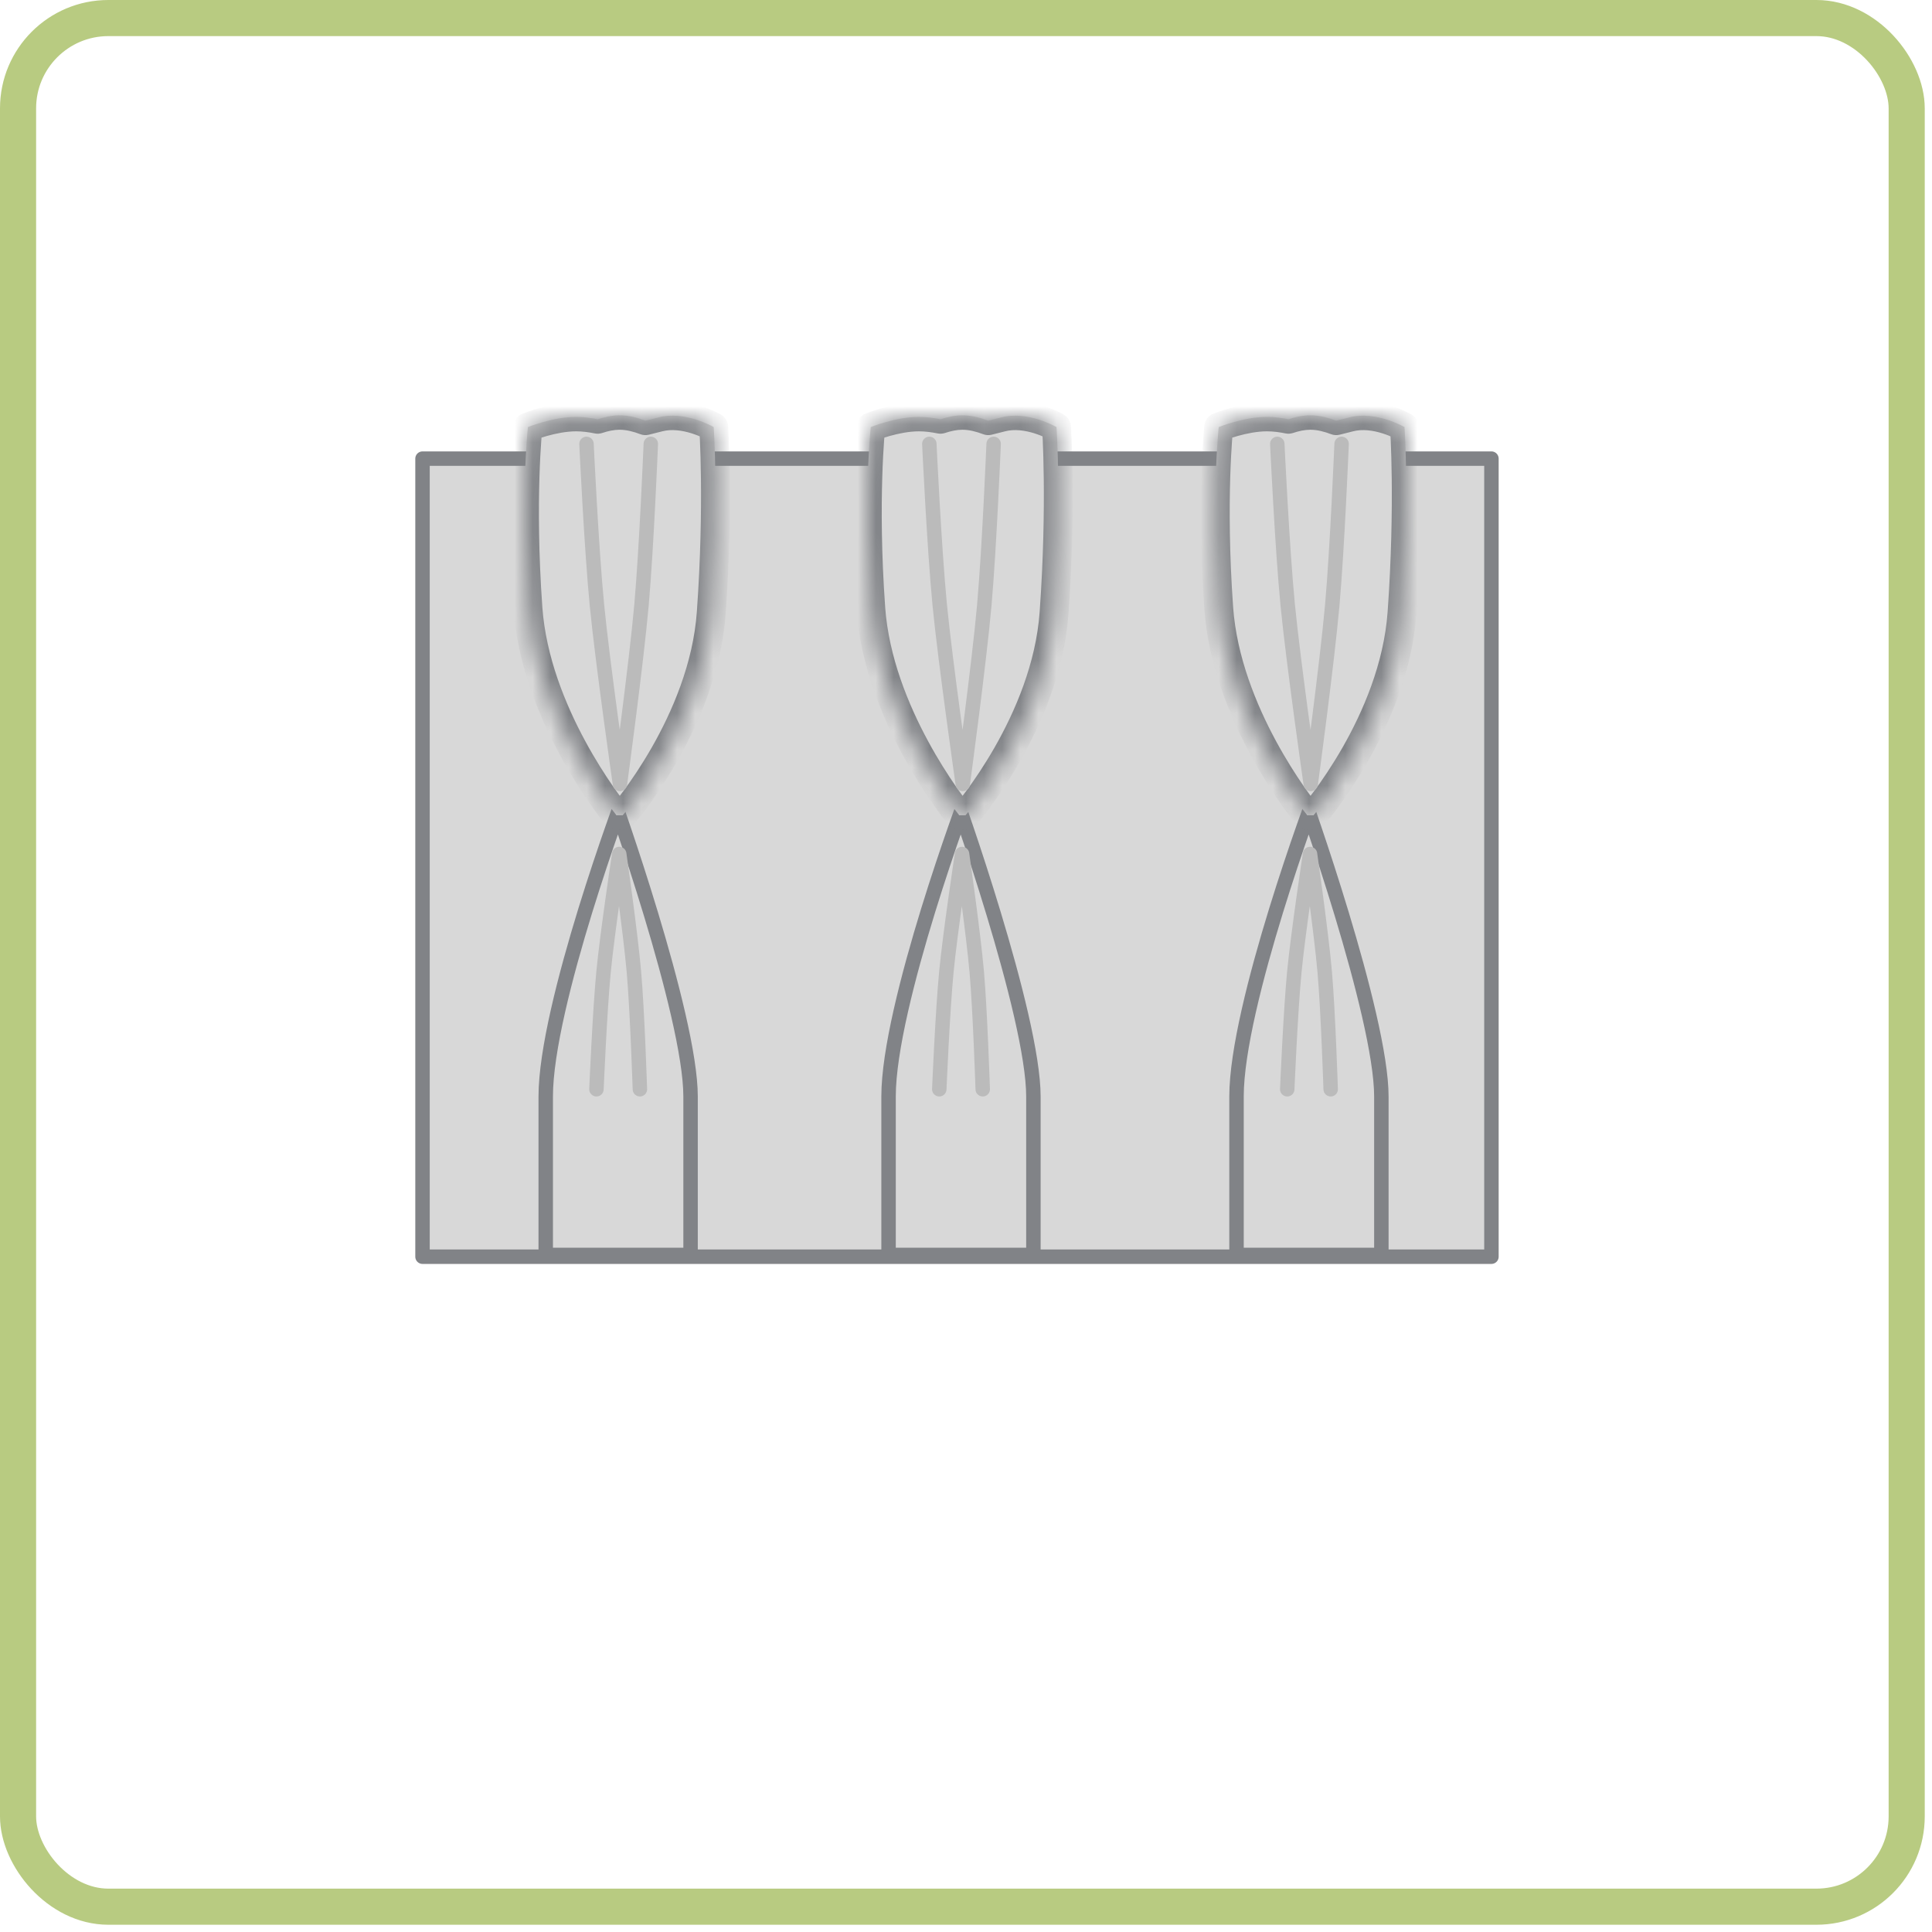 <svg width="107" height="107" viewBox="0 0 107 107" fill="none" xmlns="http://www.w3.org/2000/svg">
<rect x="1" y="1" width="104.598" height="104.598" rx="5" fill="white" stroke="#b8cb81" stroke-width="2"/>
<g filter="url(#filter0_d)">
<rect x="23.4" y="21.4" width="59.2" height="44.2" fill="#D8D8D8" stroke="#818387" stroke-width="0.8" stroke-linejoin="round"/>
<path d="M33.924 41.851C34.036 41.53 34.138 41.242 34.228 40.993C34.32 41.261 34.427 41.574 34.546 41.925C34.958 43.147 35.508 44.823 36.058 46.644C36.608 48.465 37.157 50.426 37.567 52.218C37.98 54.017 38.246 55.617 38.246 56.728V56.755V56.782V56.809V56.837V56.864V56.891V56.918V56.945V56.972V56.999V57.026V57.054V57.081V57.108V57.135V57.162V57.189V57.216V57.243V57.27V57.297V57.325V57.352V57.379V57.406V57.433V57.46V57.487V57.514V57.541V57.568V57.595V57.622V57.649V57.676V57.703V57.73V57.757V57.783V57.81V57.837V57.864V57.891V57.918V57.945V57.972V57.999V58.025V58.052V58.079V58.106V58.133V58.159V58.186V58.213V58.24V58.266V58.293V58.32V58.346V58.373V58.4V58.426V58.453V58.48V58.506V58.533V58.559V58.586V58.612V58.639V58.665V58.692V58.718V58.745V58.771V58.797V58.824V58.85V58.877V58.903V58.929V58.956V58.982V59.008V59.034V59.061V59.087V59.113V59.139V59.165V59.191V59.218V59.244V59.27V59.296V59.322V59.348V59.374V59.4V59.426V59.452V59.477V59.503V59.529V59.555V59.581V59.606V59.632V59.658V59.684V59.709V59.735V59.761V59.786V59.812V59.837V59.863V59.888V59.914V59.939V59.965V59.99V60.016V60.041V60.066V60.092V60.117V60.142V60.167V60.192V60.218V60.243V60.268V60.293V60.318V60.343V60.368V60.393V60.418V60.443V60.468V60.492V60.517V60.542V60.567V60.591V60.616V60.641V60.665V60.69V60.714V60.739V60.763V60.788V60.812V60.837V60.861V60.885V60.91V60.934V60.958V60.982V61.006V61.03V61.054V61.078V61.102V61.127V61.15V61.174V61.198V61.222V61.246V61.27V61.293V61.317V61.341V61.364V61.388V61.411V61.435V61.458V61.482V61.505V61.528V61.552V61.575V61.598V61.621V61.644V61.667V61.691V61.714V61.736V61.76V61.782V61.805V61.828V61.851V61.873V61.896V61.919V61.941V61.964V61.986V62.009V62.031V62.054V62.076V62.098V62.121V62.143V62.165V62.187V62.209V62.231V62.253V62.275V62.297V62.319V62.341V62.362V62.384V62.406V62.427V62.449V62.471V62.492V62.513V62.535V62.556V62.577V62.599V62.62V62.641V62.662V62.683V62.704V62.725V62.746V62.767V62.788V62.808V62.829V62.849V62.87V62.891V62.911V62.931V62.952V62.972V62.992V63.013V63.033V63.053V63.073V63.093V63.113V63.133V63.153V63.173V63.192V63.212V63.232V63.251V63.271V63.29V63.31V63.329V63.348V63.367V63.387V63.406V63.425V63.444V63.463V63.482V63.501V63.519V63.538V63.557V63.575V63.594V63.612V63.631V63.649V63.667V63.686V63.704V63.722V63.74V63.758V63.776V63.794V63.812V63.83V63.847V63.865V63.883V63.9V63.918V63.935V63.952V63.97V63.987V64.004V64.021V64.038V64.055V64.072V64.089V64.106V64.122V64.139V64.156V64.172V64.189V64.205V64.221V64.237V64.254V64.27V64.286V64.302V64.318V64.334V64.349V64.365V64.381V64.396V64.412V64.427V64.443V64.458V64.473V64.488V64.504V64.519V64.534V64.548V64.563V64.578V64.593V64.607V64.622V64.636V64.651V64.665V64.679V64.694V64.708V64.722V64.736V64.749V64.763V64.777V64.791V64.804V64.818V64.831V64.845V64.858V64.871V64.885V64.898V64.911V64.924V64.936V64.949V64.962V64.975V64.987V65V65.012V65.024V65.037V65.049V65.061V65.073V65.085V65.097V65.108V65.12V65.132V65.143V65.155V65.166V65.177V65.189V65.2V65.211V65.222V65.233V65.244V65.254V65.265V65.276V65.286V65.297V65.307V65.317V65.328V65.338V65.348V65.358V65.367V65.377V65.387V65.397V65.406V65.415V65.425V65.434V65.443V65.452V65.461V65.47V65.479V65.488V65.497V65.502H30.224V65.5V65.492V65.483V65.475V65.466V65.458V65.449V65.441V65.432V65.423V65.414V65.405V65.396V65.387V65.377V65.368V65.359V65.349V65.34V65.33V65.32V65.311V65.301V65.291V65.281V65.271V65.26V65.25V65.24V65.23V65.219V65.209V65.198V65.187V65.176V65.165V65.155V65.144V65.132V65.121V65.11V65.099V65.088V65.076V65.064V65.053V65.041V65.03V65.018V65.006V64.994V64.982V64.97V64.958V64.945V64.933V64.921V64.908V64.896V64.883V64.87V64.858V64.845V64.832V64.819V64.806V64.793V64.779V64.766V64.753V64.74V64.726V64.713V64.699V64.685V64.671V64.658V64.644V64.63V64.616V64.602V64.588V64.573V64.559V64.545V64.53V64.516V64.501V64.487V64.472V64.457V64.442V64.427V64.412V64.397V64.382V64.367V64.352V64.336V64.321V64.305V64.29V64.274V64.259V64.243V64.227V64.211V64.195V64.179V64.163V64.147V64.131V64.115V64.099V64.082V64.066V64.049V64.032V64.016V63.999V63.982V63.966V63.949V63.932V63.915V63.898V63.88V63.863V63.846V63.829V63.811V63.794V63.776V63.759V63.741V63.723V63.705V63.688V63.67V63.652V63.634V63.616V63.597V63.579V63.561V63.543V63.524V63.506V63.487V63.469V63.45V63.431V63.413V63.394V63.375V63.356V63.337V63.318V63.299V63.279V63.26V63.241V63.221V63.202V63.183V63.163V63.143V63.124V63.104V63.084V63.064V63.044V63.025V63.005V62.984V62.964V62.944V62.924V62.904V62.883V62.863V62.842V62.822V62.801V62.781V62.76V62.739V62.718V62.698V62.677V62.656V62.635V62.614V62.592V62.571V62.55V62.529V62.507V62.486V62.464V62.443V62.421V62.4V62.378V62.356V62.334V62.313V62.291V62.269V62.247V62.225V62.203V62.18V62.158V62.136V62.114V62.091V62.069V62.046V62.024V62.001V61.978V61.956V61.933V61.91V61.887V61.864V61.842V61.819V61.795V61.772V61.749V61.726V61.703V61.679V61.656V61.633V61.609V61.586V61.562V61.539V61.515V61.491V61.468V61.444V61.42V61.396V61.372V61.348V61.324V61.3V61.276V61.252V61.227V61.203V61.179V61.154V61.13V61.105V61.081V61.056V61.032V61.007V60.982V60.958V60.933V60.908V60.883V60.858V60.833V60.808V60.783V60.758V60.733V60.708V60.682V60.657V60.632V60.606V60.581V60.555V60.53V60.504V60.479V60.453V60.427V60.401V60.376V60.35V60.324V60.298V60.272V60.246V60.22V60.194V60.168V60.142V60.115V60.089V60.063V60.036V60.01V59.984V59.957V59.931V59.904V59.877V59.851V59.824V59.797V59.771V59.744V59.717V59.69V59.663V59.636V59.609V59.582V59.555V59.528V59.501V59.474V59.446V59.419V59.392V59.364V59.337V59.31V59.282V59.255V59.227V59.2V59.172V59.144V59.117V59.089V59.061V59.033V59.005V58.977V58.95V58.922V58.894V58.865V58.837V58.809V58.781V58.753V58.725V58.697V58.668V58.64V58.611V58.583V58.555V58.526V58.498V58.469V58.441V58.412V58.383V58.355V58.326V58.297V58.268V58.24V58.211V58.182V58.153V58.124V58.095V58.066V58.037V58.008V57.979V57.95V57.92V57.891V57.862V57.833V57.803V57.774V57.745V57.715V57.686V57.656V57.627V57.597V57.568V57.538V57.509V57.479V57.449V57.419V57.39V57.36V57.33V57.3V57.27V57.241V57.211V57.181V57.151V57.121V57.091V57.061V57.031V57V56.97V56.94V56.91V56.88V56.849V56.819V56.789V56.758V56.728C30.224 54.204 31.307 50.03 32.412 46.438C32.962 44.653 33.511 43.029 33.924 41.851Z" fill="#D8D8D8" stroke="#818387" stroke-width="0.8" stroke-linejoin="round"/>
<path d="M33.033 56.326C33.033 56.326 33.217 51.985 33.428 49.812C33.638 47.639 34.295 43.297 34.295 43.297C34.295 43.297 34.916 47.63 35.107 49.812C35.299 51.993 35.439 56.326 35.439 56.326" stroke="#BBBBBB" stroke-width="0.8" stroke-linecap="round" stroke-linejoin="round"/>
<mask id="path-5-inside-1" fill="white">
<path fill-rule="evenodd" clip-rule="evenodd" d="M34.123 41.127C33.805 40.734 29.652 35.505 29.238 29.679C28.808 23.621 29.238 19.653 29.238 19.653C29.238 19.653 30.615 19.088 31.909 19.088C32.316 19.088 32.727 19.144 33.101 19.22C33.464 19.099 33.889 19 34.315 19C34.829 19 35.343 19.144 35.746 19.298C35.971 19.245 36.21 19.186 36.459 19.119C37.934 18.722 39.527 19.653 39.527 19.653C39.527 19.653 39.822 23.881 39.392 29.939C38.961 35.996 34.488 41.152 34.488 41.152H34.123L34.123 41.127Z"/>
</mask>
<path fill-rule="evenodd" clip-rule="evenodd" d="M34.123 41.127C33.805 40.734 29.652 35.505 29.238 29.679C28.808 23.621 29.238 19.653 29.238 19.653C29.238 19.653 30.615 19.088 31.909 19.088C32.316 19.088 32.727 19.144 33.101 19.22C33.464 19.099 33.889 19 34.315 19C34.829 19 35.343 19.144 35.746 19.298C35.971 19.245 36.21 19.186 36.459 19.119C37.934 18.722 39.527 19.653 39.527 19.653C39.527 19.653 39.822 23.881 39.392 29.939C38.961 35.996 34.488 41.152 34.488 41.152H34.123L34.123 41.127Z" fill="#D8D8D8"/>
<path d="M34.123 41.127L34.923 41.118C34.921 40.938 34.858 40.764 34.745 40.624L34.123 41.127ZM29.238 29.679L28.44 29.736L29.238 29.679ZM29.238 19.653L28.935 18.912C28.663 19.024 28.475 19.275 28.443 19.566L29.238 19.653ZM33.101 19.22L32.94 20.004C33.078 20.032 33.221 20.023 33.355 19.979L33.101 19.22ZM35.746 19.298L35.46 20.046C35.61 20.103 35.773 20.114 35.929 20.077L35.746 19.298ZM36.459 19.119L36.251 18.346L36.251 18.346L36.459 19.119ZM39.527 19.653L40.325 19.598C40.307 19.334 40.159 19.096 39.931 18.963L39.527 19.653ZM39.392 29.939L40.19 29.995L39.392 29.939ZM34.488 41.152V41.952C34.72 41.952 34.94 41.851 35.092 41.676L34.488 41.152ZM34.123 41.152L33.323 41.161C33.328 41.599 33.685 41.952 34.123 41.952V41.152ZM34.745 40.624C34.604 40.45 33.519 39.087 32.42 37.059C31.317 35.024 30.232 32.375 30.036 29.622L28.44 29.736C28.659 32.808 29.857 35.687 31.013 37.822C32.174 39.964 33.324 41.411 33.501 41.631L34.745 40.624ZM30.036 29.622C29.823 26.624 29.823 24.145 29.876 22.419C29.903 21.556 29.943 20.881 29.976 20.425C29.992 20.197 30.007 20.023 30.017 19.907C30.023 19.85 30.027 19.806 30.03 19.778C30.031 19.764 30.032 19.754 30.033 19.747C30.033 19.744 30.033 19.741 30.034 19.74C30.034 19.739 30.034 19.739 30.034 19.739C30.034 19.739 30.034 19.739 30.034 19.739C30.034 19.739 30.034 19.739 30.034 19.739C30.034 19.739 30.034 19.739 29.238 19.653C28.443 19.566 28.443 19.566 28.443 19.567C28.443 19.567 28.443 19.567 28.443 19.567C28.443 19.567 28.443 19.567 28.443 19.568C28.443 19.569 28.443 19.57 28.442 19.571C28.442 19.573 28.442 19.577 28.441 19.581C28.44 19.59 28.439 19.603 28.438 19.619C28.434 19.652 28.43 19.7 28.424 19.763C28.413 19.888 28.397 20.071 28.38 20.31C28.345 20.787 28.304 21.483 28.277 22.369C28.223 24.142 28.223 26.676 28.44 29.736L30.036 29.622ZM29.238 19.653C29.542 20.393 29.542 20.393 29.542 20.393C29.541 20.393 29.541 20.393 29.541 20.393C29.541 20.393 29.541 20.393 29.541 20.393C29.541 20.393 29.541 20.393 29.541 20.393C29.541 20.393 29.541 20.393 29.542 20.393C29.543 20.392 29.546 20.391 29.55 20.39C29.557 20.387 29.57 20.382 29.587 20.375C29.621 20.362 29.673 20.342 29.741 20.318C29.876 20.27 30.071 20.206 30.303 20.141C30.777 20.009 31.366 19.888 31.909 19.888V18.288C31.159 18.288 30.412 18.45 29.873 18.6C29.6 18.676 29.369 18.753 29.206 18.81C29.125 18.839 29.059 18.864 29.013 18.882C28.99 18.89 28.972 18.898 28.958 18.903C28.952 18.905 28.947 18.908 28.943 18.909C28.941 18.91 28.939 18.911 28.938 18.911C28.937 18.912 28.936 18.912 28.936 18.912C28.936 18.912 28.936 18.912 28.935 18.912C28.935 18.912 28.935 18.912 28.935 18.912C28.935 18.912 28.935 18.912 29.238 19.653ZM31.909 19.888C32.246 19.888 32.602 19.935 32.94 20.004L33.261 18.436C32.853 18.353 32.385 18.288 31.909 18.288V19.888ZM33.355 19.979C33.67 19.873 34.005 19.8 34.315 19.8V18.2C33.773 18.2 33.257 18.324 32.846 18.462L33.355 19.979ZM34.315 19.8C34.691 19.8 35.102 19.908 35.46 20.046L36.032 18.551C35.583 18.379 34.966 18.2 34.315 18.2V19.8ZM36.251 18.346C36.01 18.411 35.78 18.468 35.563 18.52L35.929 20.077C36.162 20.022 36.409 19.96 36.667 19.891L36.251 18.346ZM39.527 19.653C39.931 18.963 39.931 18.963 39.931 18.962C39.93 18.962 39.93 18.962 39.93 18.962C39.93 18.962 39.929 18.962 39.929 18.962C39.928 18.961 39.927 18.961 39.926 18.96C39.925 18.959 39.922 18.958 39.92 18.956C39.914 18.953 39.908 18.949 39.899 18.945C39.883 18.935 39.86 18.923 39.831 18.908C39.775 18.878 39.695 18.837 39.596 18.79C39.398 18.697 39.119 18.579 38.786 18.474C38.138 18.27 37.2 18.091 36.251 18.346L36.667 19.891C37.194 19.749 37.789 19.838 38.306 20C38.556 20.079 38.767 20.168 38.914 20.238C38.988 20.272 39.044 20.301 39.08 20.32C39.098 20.33 39.111 20.337 39.118 20.341C39.122 20.343 39.124 20.345 39.125 20.345C39.126 20.345 39.126 20.345 39.125 20.345C39.125 20.345 39.125 20.345 39.124 20.345C39.124 20.345 39.124 20.344 39.124 20.344C39.124 20.344 39.124 20.344 39.124 20.344C39.123 20.344 39.123 20.344 39.527 19.653ZM40.19 29.995C40.407 26.941 40.441 24.348 40.421 22.516C40.411 21.599 40.387 20.873 40.366 20.374C40.355 20.125 40.345 19.933 40.338 19.802C40.334 19.736 40.331 19.686 40.329 19.652C40.328 19.634 40.327 19.622 40.326 19.612C40.326 19.608 40.326 19.604 40.325 19.602C40.325 19.601 40.325 19.6 40.325 19.599C40.325 19.599 40.325 19.598 40.325 19.598C40.325 19.598 40.325 19.598 40.325 19.598C40.325 19.598 40.325 19.598 39.527 19.653C38.729 19.709 38.729 19.709 38.729 19.709C38.729 19.709 38.729 19.709 38.729 19.709C38.729 19.709 38.729 19.709 38.729 19.709C38.729 19.709 38.729 19.71 38.729 19.711C38.729 19.712 38.729 19.715 38.73 19.719C38.73 19.726 38.731 19.738 38.732 19.753C38.734 19.784 38.737 19.83 38.74 19.892C38.747 20.016 38.757 20.201 38.767 20.443C38.788 20.926 38.811 21.635 38.821 22.533C38.841 24.329 38.807 26.879 38.594 29.882L40.19 29.995ZM34.488 41.152C35.092 41.676 35.092 41.676 35.092 41.675C35.092 41.675 35.093 41.675 35.093 41.675C35.093 41.675 35.093 41.674 35.094 41.674C35.095 41.673 35.096 41.671 35.097 41.67C35.1 41.666 35.104 41.662 35.109 41.656C35.119 41.644 35.133 41.627 35.151 41.606C35.187 41.563 35.239 41.501 35.304 41.42C35.433 41.259 35.617 41.025 35.837 40.726C36.278 40.129 36.868 39.269 37.472 38.214C38.675 36.116 39.962 33.192 40.19 29.995L38.594 29.882C38.39 32.742 37.226 35.425 36.084 37.419C35.516 38.41 34.961 39.218 34.55 39.777C34.344 40.056 34.175 40.272 34.058 40.416C34 40.489 33.955 40.543 33.925 40.579C33.91 40.596 33.899 40.609 33.892 40.618C33.888 40.622 33.886 40.624 33.885 40.626C33.884 40.627 33.883 40.627 33.883 40.628C33.883 40.628 33.883 40.628 33.883 40.628C33.883 40.628 33.883 40.628 33.883 40.628C33.883 40.627 33.883 40.627 34.488 41.152ZM34.123 41.952H34.488V40.352H34.123V41.952ZM33.323 41.136L33.323 41.161L34.923 41.143L34.923 41.118L33.323 41.136Z" fill="#818387" mask="url(#path-5-inside-1)"/>
<path d="M32.482 20.584C32.482 20.584 32.752 26.361 33.061 29.521C33.37 32.682 34.334 39.417 34.334 39.417C34.334 39.417 35.245 32.695 35.527 29.521C35.808 26.348 36.044 20.584 36.044 20.584" stroke="#BBBBBB" stroke-width="0.8" stroke-linecap="round" stroke-linejoin="round"/>
<path d="M52.91 41.851C53.023 41.53 53.125 41.242 53.214 40.993C53.306 41.261 53.413 41.574 53.532 41.925C53.945 43.147 54.495 44.823 55.044 46.644C55.594 48.465 56.143 50.426 56.554 52.218C56.966 54.017 57.233 55.617 57.233 56.728V56.755V56.782V56.809V56.837V56.864V56.891V56.918V56.945V56.972V56.999V57.026V57.054V57.081V57.108V57.135V57.162V57.189V57.216V57.243V57.27V57.297V57.325V57.352V57.379V57.406V57.433V57.46V57.487V57.514V57.541V57.568V57.595V57.622V57.649V57.676V57.703V57.73V57.757V57.783V57.81V57.837V57.864V57.891V57.918V57.945V57.972V57.999V58.025V58.052V58.079V58.106V58.133V58.159V58.186V58.213V58.24V58.266V58.293V58.32V58.346V58.373V58.4V58.426V58.453V58.48V58.506V58.533V58.559V58.586V58.612V58.639V58.665V58.692V58.718V58.745V58.771V58.797V58.824V58.85V58.877V58.903V58.929V58.956V58.982V59.008V59.034V59.061V59.087V59.113V59.139V59.165V59.191V59.218V59.244V59.27V59.296V59.322V59.348V59.374V59.4V59.426V59.452V59.477V59.503V59.529V59.555V59.581V59.606V59.632V59.658V59.684V59.709V59.735V59.761V59.786V59.812V59.837V59.863V59.888V59.914V59.939V59.965V59.99V60.016V60.041V60.066V60.092V60.117V60.142V60.167V60.192V60.218V60.243V60.268V60.293V60.318V60.343V60.368V60.393V60.418V60.443V60.468V60.492V60.517V60.542V60.567V60.591V60.616V60.641V60.665V60.69V60.714V60.739V60.763V60.788V60.812V60.837V60.861V60.885V60.91V60.934V60.958V60.982V61.006V61.03V61.054V61.078V61.102V61.127V61.15V61.174V61.198V61.222V61.246V61.27V61.293V61.317V61.341V61.364V61.388V61.411V61.435V61.458V61.482V61.505V61.528V61.552V61.575V61.598V61.621V61.644V61.667V61.691V61.714V61.736V61.76V61.782V61.805V61.828V61.851V61.873V61.896V61.919V61.941V61.964V61.986V62.009V62.031V62.054V62.076V62.098V62.121V62.143V62.165V62.187V62.209V62.231V62.253V62.275V62.297V62.319V62.341V62.362V62.384V62.406V62.427V62.449V62.471V62.492V62.513V62.535V62.556V62.577V62.599V62.62V62.641V62.662V62.683V62.704V62.725V62.746V62.767V62.788V62.808V62.829V62.849V62.87V62.891V62.911V62.931V62.952V62.972V62.992V63.013V63.033V63.053V63.073V63.093V63.113V63.133V63.153V63.173V63.192V63.212V63.232V63.251V63.271V63.29V63.31V63.329V63.348V63.367V63.387V63.406V63.425V63.444V63.463V63.482V63.501V63.519V63.538V63.557V63.575V63.594V63.612V63.631V63.649V63.667V63.686V63.704V63.722V63.74V63.758V63.776V63.794V63.812V63.83V63.847V63.865V63.883V63.9V63.918V63.935V63.952V63.97V63.987V64.004V64.021V64.038V64.055V64.072V64.089V64.106V64.122V64.139V64.156V64.172V64.189V64.205V64.221V64.237V64.254V64.27V64.286V64.302V64.318V64.334V64.349V64.365V64.381V64.396V64.412V64.427V64.443V64.458V64.473V64.488V64.504V64.519V64.534V64.548V64.563V64.578V64.593V64.607V64.622V64.636V64.651V64.665V64.679V64.694V64.708V64.722V64.736V64.749V64.763V64.777V64.791V64.804V64.818V64.831V64.845V64.858V64.871V64.885V64.898V64.911V64.924V64.936V64.949V64.962V64.975V64.987V65V65.012V65.024V65.037V65.049V65.061V65.073V65.085V65.097V65.108V65.12V65.132V65.143V65.155V65.166V65.177V65.189V65.2V65.211V65.222V65.233V65.244V65.254V65.265V65.276V65.286V65.297V65.307V65.317V65.328V65.338V65.348V65.358V65.367V65.377V65.387V65.397V65.406V65.415V65.425V65.434V65.443V65.452V65.461V65.47V65.479V65.488V65.497V65.502H49.211V65.5V65.492V65.483V65.475V65.466V65.458V65.449V65.441V65.432V65.423V65.414V65.405V65.396V65.387V65.377V65.368V65.359V65.349V65.34V65.33V65.32V65.311V65.301V65.291V65.281V65.271V65.26V65.25V65.24V65.23V65.219V65.209V65.198V65.187V65.176V65.165V65.155V65.144V65.132V65.121V65.11V65.099V65.088V65.076V65.064V65.053V65.041V65.03V65.018V65.006V64.994V64.982V64.97V64.958V64.945V64.933V64.921V64.908V64.896V64.883V64.87V64.858V64.845V64.832V64.819V64.806V64.793V64.779V64.766V64.753V64.74V64.726V64.713V64.699V64.685V64.671V64.658V64.644V64.63V64.616V64.602V64.588V64.573V64.559V64.545V64.53V64.516V64.501V64.487V64.472V64.457V64.442V64.427V64.412V64.397V64.382V64.367V64.352V64.336V64.321V64.305V64.29V64.274V64.259V64.243V64.227V64.211V64.195V64.179V64.163V64.147V64.131V64.115V64.099V64.082V64.066V64.049V64.032V64.016V63.999V63.982V63.966V63.949V63.932V63.915V63.898V63.88V63.863V63.846V63.829V63.811V63.794V63.776V63.759V63.741V63.723V63.705V63.688V63.67V63.652V63.634V63.616V63.597V63.579V63.561V63.543V63.524V63.506V63.487V63.469V63.45V63.431V63.413V63.394V63.375V63.356V63.337V63.318V63.299V63.279V63.26V63.241V63.221V63.202V63.183V63.163V63.143V63.124V63.104V63.084V63.064V63.044V63.025V63.005V62.984V62.964V62.944V62.924V62.904V62.883V62.863V62.842V62.822V62.801V62.781V62.76V62.739V62.718V62.698V62.677V62.656V62.635V62.614V62.592V62.571V62.55V62.529V62.507V62.486V62.464V62.443V62.421V62.4V62.378V62.356V62.334V62.313V62.291V62.269V62.247V62.225V62.203V62.18V62.158V62.136V62.114V62.091V62.069V62.046V62.024V62.001V61.978V61.956V61.933V61.91V61.887V61.864V61.842V61.819V61.795V61.772V61.749V61.726V61.703V61.679V61.656V61.633V61.609V61.586V61.562V61.539V61.515V61.491V61.468V61.444V61.42V61.396V61.372V61.348V61.324V61.3V61.276V61.252V61.227V61.203V61.179V61.154V61.13V61.105V61.081V61.056V61.032V61.007V60.982V60.958V60.933V60.908V60.883V60.858V60.833V60.808V60.783V60.758V60.733V60.708V60.682V60.657V60.632V60.606V60.581V60.555V60.53V60.504V60.479V60.453V60.427V60.401V60.376V60.35V60.324V60.298V60.272V60.246V60.22V60.194V60.168V60.142V60.115V60.089V60.063V60.036V60.01V59.984V59.957V59.931V59.904V59.877V59.851V59.824V59.797V59.771V59.744V59.717V59.69V59.663V59.636V59.609V59.582V59.555V59.528V59.501V59.474V59.446V59.419V59.392V59.364V59.337V59.31V59.282V59.255V59.227V59.2V59.172V59.144V59.117V59.089V59.061V59.033V59.005V58.977V58.95V58.922V58.894V58.865V58.837V58.809V58.781V58.753V58.725V58.697V58.668V58.64V58.611V58.583V58.555V58.526V58.498V58.469V58.441V58.412V58.383V58.355V58.326V58.297V58.268V58.24V58.211V58.182V58.153V58.124V58.095V58.066V58.037V58.008V57.979V57.95V57.92V57.891V57.862V57.833V57.803V57.774V57.745V57.715V57.686V57.656V57.627V57.597V57.568V57.538V57.509V57.479V57.449V57.419V57.39V57.36V57.33V57.3V57.27V57.241V57.211V57.181V57.151V57.121V57.091V57.061V57.031V57V56.97V56.94V56.91V56.88V56.849V56.819V56.789V56.758V56.728C49.211 54.204 50.293 50.03 51.398 46.438C51.948 44.653 52.498 43.029 52.91 41.851Z" fill="#D8D8D8" stroke="#818387" stroke-width="0.8" stroke-linejoin="round"/>
<path d="M52.02 56.326C52.02 56.326 52.203 51.985 52.414 49.812C52.624 47.639 53.281 43.297 53.281 43.297C53.281 43.297 53.902 47.63 54.094 49.812C54.285 51.993 54.426 56.326 54.426 56.326" stroke="#BBBBBB" stroke-width="0.8" stroke-linecap="round" stroke-linejoin="round"/>
<mask id="path-10-inside-2" fill="white">
<path fill-rule="evenodd" clip-rule="evenodd" d="M53.109 41.127C52.792 40.735 48.639 35.505 48.225 29.679C47.794 23.621 48.225 19.653 48.225 19.653C48.225 19.653 49.602 19.088 50.895 19.088C51.302 19.088 51.714 19.144 52.087 19.22C52.45 19.099 52.876 19 53.301 19C53.815 19 54.329 19.144 54.733 19.298C54.957 19.245 55.196 19.186 55.446 19.119C56.92 18.722 58.513 19.653 58.513 19.653C58.513 19.653 58.809 23.881 58.378 29.939C57.947 35.996 53.474 41.152 53.474 41.152H53.11L53.109 41.127Z"/>
</mask>
<path fill-rule="evenodd" clip-rule="evenodd" d="M53.109 41.127C52.792 40.735 48.639 35.505 48.225 29.679C47.794 23.621 48.225 19.653 48.225 19.653C48.225 19.653 49.602 19.088 50.895 19.088C51.302 19.088 51.714 19.144 52.087 19.22C52.45 19.099 52.876 19 53.301 19C53.815 19 54.329 19.144 54.733 19.298C54.957 19.245 55.196 19.186 55.446 19.119C56.92 18.722 58.513 19.653 58.513 19.653C58.513 19.653 58.809 23.881 58.378 29.939C57.947 35.996 53.474 41.152 53.474 41.152H53.11L53.109 41.127Z" fill="#D8D8D8"/>
<path d="M53.109 41.127L53.909 41.118C53.907 40.938 53.844 40.764 53.731 40.624L53.109 41.127ZM48.225 29.679L49.023 29.622L48.225 29.679ZM48.225 19.653L47.921 18.912C47.65 19.024 47.461 19.275 47.429 19.566L48.225 19.653ZM52.087 19.22L51.926 20.004C52.065 20.032 52.208 20.023 52.341 19.979L52.087 19.22ZM54.733 19.298L54.447 20.046C54.596 20.103 54.76 20.114 54.916 20.077L54.733 19.298ZM55.446 19.119L55.238 18.346L55.446 19.119ZM58.513 19.653L59.312 19.598C59.293 19.334 59.145 19.096 58.917 18.963L58.513 19.653ZM58.378 29.939L57.58 29.882L58.378 29.939ZM53.474 41.152V41.952C53.706 41.952 53.926 41.851 54.078 41.676L53.474 41.152ZM53.11 41.152L52.31 41.161C52.315 41.599 52.671 41.952 53.11 41.952V41.152ZM53.731 40.624C53.591 40.451 52.505 39.087 51.407 37.06C50.304 35.024 49.218 32.376 49.023 29.622L47.427 29.736C47.645 32.808 48.843 35.687 50 37.822C51.161 39.964 52.31 41.412 52.488 41.631L53.731 40.624ZM49.023 29.622C48.809 26.624 48.81 24.145 48.863 22.419C48.889 21.556 48.929 20.881 48.962 20.425C48.978 20.197 48.993 20.023 49.004 19.907C49.009 19.85 49.013 19.806 49.016 19.778C49.017 19.764 49.018 19.754 49.019 19.747C49.019 19.744 49.02 19.741 49.02 19.74C49.02 19.739 49.02 19.739 49.02 19.739C49.02 19.739 49.02 19.739 49.02 19.739C49.02 19.739 49.02 19.739 49.02 19.739C49.02 19.739 49.02 19.739 48.225 19.653C47.429 19.566 47.429 19.566 47.429 19.567C47.429 19.567 47.429 19.567 47.429 19.567C47.429 19.567 47.429 19.567 47.429 19.568C47.429 19.569 47.429 19.57 47.429 19.571C47.428 19.573 47.428 19.577 47.428 19.581C47.427 19.59 47.425 19.603 47.424 19.619C47.42 19.652 47.416 19.7 47.41 19.763C47.399 19.888 47.383 20.071 47.366 20.31C47.332 20.787 47.291 21.483 47.264 22.369C47.209 24.142 47.209 26.676 47.427 29.736L49.023 29.622ZM48.225 19.653C48.528 20.393 48.528 20.393 48.528 20.393C48.528 20.393 48.528 20.393 48.528 20.393C48.528 20.393 48.528 20.393 48.527 20.393C48.527 20.393 48.527 20.393 48.527 20.393C48.527 20.393 48.528 20.393 48.528 20.393C48.529 20.392 48.532 20.391 48.536 20.39C48.544 20.387 48.556 20.382 48.573 20.375C48.608 20.362 48.66 20.342 48.727 20.318C48.863 20.27 49.058 20.206 49.29 20.141C49.764 20.009 50.352 19.888 50.895 19.888V18.288C50.145 18.288 49.398 18.45 48.86 18.6C48.586 18.676 48.356 18.753 48.193 18.81C48.111 18.839 48.045 18.864 47.999 18.882C47.976 18.89 47.958 18.898 47.945 18.903C47.938 18.905 47.933 18.908 47.929 18.909C47.927 18.91 47.925 18.911 47.924 18.911C47.923 18.912 47.923 18.912 47.922 18.912C47.922 18.912 47.922 18.912 47.922 18.912C47.922 18.912 47.921 18.912 47.921 18.912C47.921 18.912 47.921 18.912 48.225 19.653ZM50.895 19.888C51.232 19.888 51.588 19.935 51.926 20.004L52.248 18.436C51.839 18.353 51.371 18.288 50.895 18.288V19.888ZM52.341 19.979C52.656 19.873 52.992 19.8 53.301 19.8V18.2C52.759 18.2 52.244 18.324 51.833 18.462L52.341 19.979ZM53.301 19.8C53.678 19.8 54.088 19.908 54.447 20.046L55.018 18.551C54.569 18.379 53.952 18.2 53.301 18.2V19.8ZM55.238 18.346C54.997 18.411 54.766 18.468 54.549 18.52L54.916 20.077C55.148 20.022 55.395 19.96 55.653 19.891L55.238 18.346ZM58.513 19.653C58.917 18.963 58.917 18.963 58.917 18.962C58.917 18.962 58.916 18.962 58.916 18.962C58.916 18.962 58.916 18.962 58.915 18.962C58.915 18.961 58.914 18.961 58.913 18.96C58.911 18.959 58.909 18.958 58.906 18.956C58.901 18.953 58.894 18.949 58.886 18.945C58.869 18.935 58.846 18.923 58.818 18.908C58.761 18.878 58.681 18.837 58.582 18.79C58.385 18.697 58.105 18.579 57.773 18.474C57.124 18.27 56.186 18.091 55.238 18.346L55.653 19.891C56.18 19.749 56.776 19.838 57.292 20C57.542 20.079 57.753 20.168 57.901 20.238C57.974 20.272 58.03 20.301 58.066 20.32C58.084 20.33 58.097 20.337 58.105 20.341C58.108 20.343 58.111 20.345 58.111 20.345C58.112 20.345 58.112 20.345 58.112 20.345C58.111 20.345 58.111 20.345 58.111 20.345C58.111 20.345 58.111 20.344 58.11 20.344C58.11 20.344 58.11 20.344 58.11 20.344C58.11 20.344 58.109 20.344 58.513 19.653ZM59.176 29.995C59.393 26.941 59.427 24.348 59.407 22.516C59.397 21.599 59.373 20.873 59.352 20.374C59.341 20.125 59.331 19.933 59.324 19.802C59.32 19.736 59.317 19.686 59.315 19.652C59.314 19.634 59.313 19.622 59.312 19.612C59.312 19.608 59.312 19.604 59.312 19.602C59.312 19.601 59.312 19.6 59.312 19.599C59.312 19.599 59.312 19.598 59.312 19.598C59.312 19.598 59.312 19.598 59.312 19.598C59.312 19.598 59.312 19.598 58.513 19.653C57.715 19.709 57.715 19.709 57.715 19.709C57.715 19.709 57.715 19.709 57.715 19.709C57.715 19.709 57.715 19.709 57.715 19.709C57.715 19.709 57.715 19.71 57.715 19.711C57.716 19.712 57.716 19.715 57.716 19.719C57.717 19.726 57.717 19.738 57.718 19.753C57.72 19.784 57.723 19.83 57.727 19.892C57.734 20.016 57.743 20.201 57.754 20.443C57.774 20.926 57.797 21.635 57.807 22.533C57.827 24.329 57.794 26.879 57.58 29.882L59.176 29.995ZM53.474 41.152C54.078 41.676 54.079 41.676 54.079 41.675C54.079 41.675 54.079 41.675 54.079 41.675C54.08 41.675 54.08 41.674 54.08 41.674C54.081 41.673 54.082 41.671 54.084 41.67C54.087 41.666 54.091 41.662 54.096 41.656C54.106 41.644 54.12 41.627 54.138 41.606C54.174 41.563 54.225 41.501 54.29 41.42C54.42 41.259 54.603 41.025 54.824 40.726C55.264 40.129 55.855 39.269 56.459 38.214C57.661 36.116 58.949 33.192 59.176 29.995L57.58 29.882C57.377 32.742 56.213 35.425 55.07 37.419C54.502 38.41 53.947 39.218 53.536 39.777C53.33 40.056 53.161 40.272 53.044 40.416C52.986 40.489 52.941 40.543 52.911 40.579C52.896 40.596 52.885 40.609 52.878 40.618C52.875 40.622 52.872 40.624 52.871 40.626C52.87 40.627 52.87 40.627 52.87 40.628C52.87 40.628 52.87 40.628 52.87 40.628C52.87 40.628 52.87 40.628 52.87 40.628C52.87 40.627 52.87 40.627 53.474 41.152ZM53.11 41.952H53.474V40.352H53.11V41.952ZM52.309 41.136L52.31 41.161L53.91 41.143L53.909 41.118L52.309 41.136Z" fill="#818387" mask="url(#path-10-inside-2)"/>
<path d="M51.469 20.584C51.469 20.584 51.739 26.361 52.047 29.521C52.356 32.682 53.321 39.417 53.321 39.417C53.321 39.417 54.232 32.695 54.513 29.521C54.794 26.348 55.031 20.584 55.031 20.584" stroke="#BBBBBB" stroke-width="0.8" stroke-linecap="round" stroke-linejoin="round"/>
<path d="M72.181 41.851C72.294 41.53 72.396 41.242 72.486 40.993C72.578 41.261 72.685 41.574 72.803 41.925C73.216 43.147 73.766 44.823 74.316 46.644C74.866 48.465 75.415 50.426 75.825 52.218C76.238 54.017 76.504 55.617 76.504 56.728V56.755V56.782V56.809V56.837V56.864V56.891V56.918V56.945V56.972V56.999V57.026V57.054V57.081V57.108V57.135V57.162V57.189V57.216V57.243V57.27V57.297V57.325V57.352V57.379V57.406V57.433V57.46V57.487V57.514V57.541V57.568V57.595V57.622V57.649V57.676V57.703V57.73V57.757V57.783V57.81V57.837V57.864V57.891V57.918V57.945V57.972V57.999V58.025V58.052V58.079V58.106V58.133V58.159V58.186V58.213V58.24V58.266V58.293V58.32V58.346V58.373V58.4V58.426V58.453V58.48V58.506V58.533V58.559V58.586V58.612V58.639V58.665V58.692V58.718V58.745V58.771V58.797V58.824V58.85V58.877V58.903V58.929V58.956V58.982V59.008V59.034V59.061V59.087V59.113V59.139V59.165V59.191V59.218V59.244V59.27V59.296V59.322V59.348V59.374V59.4V59.426V59.452V59.477V59.503V59.529V59.555V59.581V59.606V59.632V59.658V59.684V59.709V59.735V59.761V59.786V59.812V59.837V59.863V59.888V59.914V59.939V59.965V59.99V60.016V60.041V60.066V60.092V60.117V60.142V60.167V60.192V60.218V60.243V60.268V60.293V60.318V60.343V60.368V60.393V60.418V60.443V60.468V60.492V60.517V60.542V60.567V60.591V60.616V60.641V60.665V60.69V60.714V60.739V60.763V60.788V60.812V60.837V60.861V60.885V60.91V60.934V60.958V60.982V61.006V61.03V61.054V61.078V61.102V61.127V61.15V61.174V61.198V61.222V61.246V61.27V61.293V61.317V61.341V61.364V61.388V61.411V61.435V61.458V61.482V61.505V61.528V61.552V61.575V61.598V61.621V61.644V61.667V61.691V61.714V61.736V61.76V61.782V61.805V61.828V61.851V61.873V61.896V61.919V61.941V61.964V61.986V62.009V62.031V62.054V62.076V62.098V62.121V62.143V62.165V62.187V62.209V62.231V62.253V62.275V62.297V62.319V62.341V62.362V62.384V62.406V62.427V62.449V62.471V62.492V62.513V62.535V62.556V62.577V62.599V62.62V62.641V62.662V62.683V62.704V62.725V62.746V62.767V62.788V62.808V62.829V62.849V62.87V62.891V62.911V62.931V62.952V62.972V62.992V63.013V63.033V63.053V63.073V63.093V63.113V63.133V63.153V63.173V63.192V63.212V63.232V63.251V63.271V63.29V63.31V63.329V63.348V63.367V63.387V63.406V63.425V63.444V63.463V63.482V63.501V63.519V63.538V63.557V63.575V63.594V63.612V63.631V63.649V63.667V63.686V63.704V63.722V63.74V63.758V63.776V63.794V63.812V63.83V63.847V63.865V63.883V63.9V63.918V63.935V63.952V63.97V63.987V64.004V64.021V64.038V64.055V64.072V64.089V64.106V64.122V64.139V64.156V64.172V64.189V64.205V64.221V64.237V64.254V64.27V64.286V64.302V64.318V64.334V64.349V64.365V64.381V64.396V64.412V64.427V64.443V64.458V64.473V64.488V64.504V64.519V64.534V64.548V64.563V64.578V64.593V64.607V64.622V64.636V64.651V64.665V64.679V64.694V64.708V64.722V64.736V64.749V64.763V64.777V64.791V64.804V64.818V64.831V64.845V64.858V64.871V64.885V64.898V64.911V64.924V64.936V64.949V64.962V64.975V64.987V65V65.012V65.024V65.037V65.049V65.061V65.073V65.085V65.097V65.108V65.12V65.132V65.143V65.155V65.166V65.177V65.189V65.2V65.211V65.222V65.233V65.244V65.254V65.265V65.276V65.286V65.297V65.307V65.317V65.328V65.338V65.348V65.358V65.367V65.377V65.387V65.397V65.406V65.415V65.425V65.434V65.443V65.452V65.461V65.47V65.479V65.488V65.497V65.502H68.482V65.5V65.492V65.483V65.475V65.466V65.458V65.449V65.441V65.432V65.423V65.414V65.405V65.396V65.387V65.377V65.368V65.359V65.349V65.34V65.33V65.32V65.311V65.301V65.291V65.281V65.271V65.26V65.25V65.24V65.23V65.219V65.209V65.198V65.187V65.176V65.165V65.155V65.144V65.132V65.121V65.11V65.099V65.088V65.076V65.064V65.053V65.041V65.03V65.018V65.006V64.994V64.982V64.97V64.958V64.945V64.933V64.921V64.908V64.896V64.883V64.87V64.858V64.845V64.832V64.819V64.806V64.793V64.779V64.766V64.753V64.74V64.726V64.713V64.699V64.685V64.671V64.658V64.644V64.63V64.616V64.602V64.588V64.573V64.559V64.545V64.53V64.516V64.501V64.487V64.472V64.457V64.442V64.427V64.412V64.397V64.382V64.367V64.352V64.336V64.321V64.305V64.29V64.274V64.259V64.243V64.227V64.211V64.195V64.179V64.163V64.147V64.131V64.115V64.099V64.082V64.066V64.049V64.032V64.016V63.999V63.982V63.966V63.949V63.932V63.915V63.898V63.88V63.863V63.846V63.829V63.811V63.794V63.776V63.759V63.741V63.723V63.705V63.688V63.67V63.652V63.634V63.616V63.597V63.579V63.561V63.543V63.524V63.506V63.487V63.469V63.45V63.431V63.413V63.394V63.375V63.356V63.337V63.318V63.299V63.279V63.26V63.241V63.221V63.202V63.183V63.163V63.143V63.124V63.104V63.084V63.064V63.044V63.025V63.005V62.984V62.964V62.944V62.924V62.904V62.883V62.863V62.842V62.822V62.801V62.781V62.76V62.739V62.718V62.698V62.677V62.656V62.635V62.614V62.592V62.571V62.55V62.529V62.507V62.486V62.464V62.443V62.421V62.4V62.378V62.356V62.334V62.313V62.291V62.269V62.247V62.225V62.203V62.18V62.158V62.136V62.114V62.091V62.069V62.046V62.024V62.001V61.978V61.956V61.933V61.91V61.887V61.864V61.842V61.819V61.795V61.772V61.749V61.726V61.703V61.679V61.656V61.633V61.609V61.586V61.562V61.539V61.515V61.491V61.468V61.444V61.42V61.396V61.372V61.348V61.324V61.3V61.276V61.252V61.227V61.203V61.179V61.154V61.13V61.105V61.081V61.056V61.032V61.007V60.982V60.958V60.933V60.908V60.883V60.858V60.833V60.808V60.783V60.758V60.733V60.708V60.682V60.657V60.632V60.606V60.581V60.555V60.53V60.504V60.479V60.453V60.427V60.401V60.376V60.35V60.324V60.298V60.272V60.246V60.22V60.194V60.168V60.142V60.115V60.089V60.063V60.036V60.01V59.984V59.957V59.931V59.904V59.877V59.851V59.824V59.797V59.771V59.744V59.717V59.69V59.663V59.636V59.609V59.582V59.555V59.528V59.501V59.474V59.446V59.419V59.392V59.364V59.337V59.31V59.282V59.255V59.227V59.2V59.172V59.144V59.117V59.089V59.061V59.033V59.005V58.977V58.95V58.922V58.894V58.865V58.837V58.809V58.781V58.753V58.725V58.697V58.668V58.64V58.611V58.583V58.555V58.526V58.498V58.469V58.441V58.412V58.383V58.355V58.326V58.297V58.268V58.24V58.211V58.182V58.153V58.124V58.095V58.066V58.037V58.008V57.979V57.95V57.92V57.891V57.862V57.833V57.803V57.774V57.745V57.715V57.686V57.656V57.627V57.597V57.568V57.538V57.509V57.479V57.449V57.419V57.39V57.36V57.33V57.3V57.27V57.241V57.211V57.181V57.151V57.121V57.091V57.061V57.031V57V56.97V56.94V56.91V56.88V56.849V56.819V56.789V56.758V56.728C68.482 54.204 69.564 50.03 70.67 46.438C71.219 44.653 71.769 43.029 72.181 41.851Z" fill="#D8D8D8" stroke="#818387" stroke-width="0.8" stroke-linejoin="round"/>
<path d="M71.291 56.326C71.291 56.326 71.475 51.985 71.685 49.812C71.896 47.639 72.553 43.297 72.553 43.297C72.553 43.297 73.174 47.63 73.365 49.812C73.557 51.993 73.697 56.326 73.697 56.326" stroke="#BBBBBB" stroke-width="0.8" stroke-linecap="round" stroke-linejoin="round"/>
<mask id="path-15-inside-3" fill="white">
<path fill-rule="evenodd" clip-rule="evenodd" d="M72.381 41.127C72.062 40.734 67.91 35.504 67.496 29.679C67.066 23.621 67.496 19.653 67.496 19.653C67.496 19.653 68.873 19.088 70.167 19.088C70.573 19.088 70.985 19.144 71.358 19.22C71.721 19.099 72.147 19 72.572 19C73.086 19 73.6 19.144 74.004 19.298C74.228 19.245 74.467 19.186 74.717 19.119C76.192 18.722 77.785 19.653 77.785 19.653C77.785 19.653 78.08 23.881 77.649 29.939C77.219 35.996 72.746 41.152 72.746 41.152H72.381L72.381 41.127Z"/>
</mask>
<path fill-rule="evenodd" clip-rule="evenodd" d="M72.381 41.127C72.062 40.734 67.91 35.504 67.496 29.679C67.066 23.621 67.496 19.653 67.496 19.653C67.496 19.653 68.873 19.088 70.167 19.088C70.573 19.088 70.985 19.144 71.358 19.22C71.721 19.099 72.147 19 72.572 19C73.086 19 73.6 19.144 74.004 19.298C74.228 19.245 74.467 19.186 74.717 19.119C76.192 18.722 77.785 19.653 77.785 19.653C77.785 19.653 78.08 23.881 77.649 29.939C77.219 35.996 72.746 41.152 72.746 41.152H72.381L72.381 41.127Z" fill="#D8D8D8"/>
<path d="M72.381 41.127L73.181 41.118C73.179 40.938 73.116 40.764 73.002 40.624L72.381 41.127ZM67.496 29.679L68.294 29.622L67.496 29.679ZM67.496 19.653L67.192 18.912C66.921 19.024 66.732 19.275 66.701 19.566L67.496 19.653ZM71.358 19.22L71.198 20.004C71.336 20.032 71.479 20.023 71.613 19.979L71.358 19.22ZM74.004 19.298L73.718 20.046C73.868 20.103 74.031 20.114 74.187 20.077L74.004 19.298ZM74.717 19.119L74.925 19.891L74.717 19.119ZM77.785 19.653L78.583 19.598C78.564 19.334 78.417 19.096 78.189 18.963L77.785 19.653ZM77.649 29.939L78.447 29.995L77.649 29.939ZM72.746 41.152V41.952C72.977 41.952 73.198 41.851 73.35 41.676L72.746 41.152ZM72.381 41.152L71.581 41.161C71.586 41.599 71.943 41.952 72.381 41.952V41.152ZM73.002 40.624C72.862 40.45 71.776 39.086 70.678 37.059C69.575 35.024 68.49 32.375 68.294 29.622L66.698 29.736C66.916 32.808 68.114 35.687 69.271 37.821C70.432 39.963 71.581 41.411 71.759 41.631L73.002 40.624ZM68.294 29.622C68.081 26.624 68.081 24.145 68.134 22.419C68.161 21.556 68.201 20.881 68.233 20.425C68.25 20.197 68.265 20.023 68.275 19.907C68.28 19.85 68.285 19.806 68.287 19.778C68.289 19.764 68.29 19.754 68.29 19.747C68.291 19.744 68.291 19.741 68.291 19.74C68.291 19.739 68.291 19.739 68.291 19.739C68.291 19.739 68.291 19.739 68.291 19.739C68.291 19.739 68.291 19.739 68.291 19.739C68.291 19.739 68.291 19.739 67.496 19.653C66.701 19.566 66.701 19.566 66.701 19.567C66.701 19.567 66.701 19.567 66.701 19.567C66.701 19.567 66.701 19.567 66.701 19.568C66.701 19.569 66.7 19.57 66.7 19.571C66.7 19.573 66.7 19.577 66.699 19.581C66.698 19.59 66.697 19.603 66.695 19.619C66.692 19.652 66.687 19.7 66.682 19.763C66.67 19.888 66.655 20.071 66.638 20.31C66.603 20.787 66.562 21.483 66.535 22.369C66.48 24.142 66.481 26.676 66.698 29.736L68.294 29.622ZM67.496 19.653C67.8 20.393 67.799 20.393 67.799 20.393C67.799 20.393 67.799 20.393 67.799 20.393C67.799 20.393 67.799 20.393 67.799 20.393C67.799 20.393 67.799 20.393 67.799 20.393C67.799 20.393 67.799 20.393 67.8 20.393C67.801 20.392 67.804 20.391 67.807 20.39C67.815 20.387 67.828 20.382 67.845 20.375C67.879 20.362 67.931 20.342 67.999 20.318C68.134 20.27 68.329 20.206 68.561 20.141C69.035 20.009 69.623 19.888 70.167 19.888V18.288C69.416 18.288 68.669 18.45 68.131 18.6C67.858 18.676 67.627 18.753 67.464 18.81C67.382 18.839 67.317 18.864 67.271 18.882C67.248 18.89 67.229 18.898 67.216 18.903C67.21 18.905 67.204 18.908 67.2 18.909C67.198 18.91 67.197 18.911 67.195 18.911C67.195 18.912 67.194 18.912 67.194 18.912C67.194 18.912 67.193 18.912 67.193 18.912C67.193 18.912 67.193 18.912 67.193 18.912C67.193 18.912 67.192 18.912 67.496 19.653ZM70.167 19.888C70.504 19.888 70.859 19.935 71.198 20.004L71.519 18.436C71.111 18.353 70.643 18.288 70.167 18.288V19.888ZM71.613 19.979C71.928 19.873 72.263 19.8 72.572 19.8V18.2C72.031 18.2 71.515 18.324 71.104 18.462L71.613 19.979ZM72.572 19.8C72.949 19.8 73.36 19.908 73.718 20.046L74.29 18.551C73.841 18.379 73.223 18.2 72.572 18.2V19.8ZM74.509 18.346C74.268 18.411 74.037 18.468 73.82 18.52L74.187 20.077C74.419 20.022 74.666 19.96 74.925 19.891L74.509 18.346ZM77.785 19.653C78.189 18.963 78.188 18.963 78.188 18.962C78.188 18.962 78.188 18.962 78.188 18.962C78.188 18.962 78.187 18.962 78.187 18.962C78.186 18.961 78.185 18.961 78.184 18.96C78.182 18.959 78.18 18.958 78.177 18.956C78.172 18.953 78.165 18.949 78.157 18.945C78.14 18.935 78.118 18.923 78.089 18.908C78.032 18.878 77.953 18.837 77.853 18.79C77.656 18.697 77.377 18.579 77.044 18.474C76.395 18.27 75.457 18.091 74.509 18.346L74.925 19.891C75.451 19.749 76.047 19.838 76.564 20C76.814 20.079 77.025 20.168 77.172 20.238C77.245 20.272 77.302 20.301 77.338 20.32C77.356 20.33 77.369 20.337 77.376 20.341C77.38 20.343 77.382 20.345 77.383 20.345C77.383 20.345 77.383 20.345 77.383 20.345C77.383 20.345 77.383 20.345 77.382 20.345C77.382 20.345 77.382 20.344 77.382 20.344C77.382 20.344 77.381 20.344 77.381 20.344C77.381 20.344 77.381 20.344 77.785 19.653ZM78.447 29.995C78.665 26.941 78.699 24.348 78.678 22.516C78.668 21.599 78.645 20.873 78.624 20.374C78.613 20.125 78.603 19.933 78.595 19.802C78.592 19.736 78.589 19.686 78.586 19.652C78.585 19.634 78.585 19.622 78.584 19.612C78.584 19.608 78.583 19.604 78.583 19.602C78.583 19.601 78.583 19.6 78.583 19.599C78.583 19.599 78.583 19.598 78.583 19.598C78.583 19.598 78.583 19.598 78.583 19.598C78.583 19.598 78.583 19.598 77.785 19.653C76.987 19.709 76.987 19.709 76.987 19.709C76.987 19.709 76.987 19.709 76.987 19.709C76.987 19.709 76.987 19.709 76.987 19.709C76.987 19.709 76.987 19.71 76.987 19.711C76.987 19.712 76.987 19.715 76.987 19.719C76.988 19.726 76.989 19.738 76.99 19.753C76.992 19.784 76.994 19.83 76.998 19.892C77.005 20.016 77.015 20.201 77.025 20.443C77.046 20.926 77.069 21.635 77.079 22.533C77.098 24.329 77.065 26.879 76.851 29.882L78.447 29.995ZM72.746 41.152C73.35 41.676 73.35 41.676 73.35 41.675C73.35 41.675 73.35 41.675 73.35 41.675C73.351 41.675 73.351 41.674 73.352 41.674C73.353 41.673 73.354 41.671 73.355 41.67C73.358 41.666 73.362 41.662 73.367 41.656C73.377 41.644 73.391 41.627 73.409 41.606C73.445 41.563 73.497 41.501 73.561 41.42C73.691 41.259 73.875 41.025 74.095 40.726C74.536 40.129 75.126 39.269 75.73 38.214C76.932 36.116 78.22 33.192 78.447 29.995L76.851 29.882C76.648 32.742 75.484 35.425 74.342 37.419C73.774 38.41 73.219 39.218 72.807 39.777C72.602 40.056 72.432 40.272 72.316 40.416C72.257 40.489 72.212 40.543 72.183 40.579C72.168 40.596 72.157 40.609 72.15 40.618C72.146 40.622 72.144 40.624 72.142 40.626C72.142 40.627 72.141 40.627 72.141 40.628C72.141 40.628 72.141 40.628 72.141 40.628C72.141 40.628 72.141 40.628 72.141 40.628C72.141 40.627 72.141 40.627 72.746 41.152ZM72.381 41.952H72.746V40.352H72.381V41.952ZM71.581 41.136L71.581 41.161L73.181 41.143L73.181 41.118L71.581 41.136Z" fill="#818387" mask="url(#path-15-inside-3)"/>
<path d="M70.74 20.584C70.74 20.584 71.01 26.361 71.319 29.521C71.628 32.682 72.592 39.417 72.592 39.417C72.592 39.417 73.503 32.695 73.784 29.521C74.066 26.348 74.302 20.584 74.302 20.584" stroke="#BBBBBB" stroke-width="0.8" stroke-linecap="round" stroke-linejoin="round"/>
</g>
<defs>
<filter id="filter0_d" x="15" y="15" width="76" height="63" filterUnits="userSpaceOnUse" color-interpolation-filters="sRGB">
<feFlood flood-opacity="0" result="BackgroundImageFix"/>
<feColorMatrix in="SourceAlpha" type="matrix" values="0 0 0 0 0 0 0 0 0 0 0 0 0 0 0 0 0 0 127 0"/>
<feOffset dy="4"/>
<feGaussianBlur stdDeviation="4"/>
<feColorMatrix type="matrix" values="0 0 0 0 0.776 0 0 0 0 0.796 0 0 0 0 0.8 0 0 0 0.3 0"/>
<feBlend mode="normal" in2="BackgroundImageFix" result="effect1_dropShadow"/>
<feBlend mode="normal" in="SourceGraphic" in2="effect1_dropShadow" result="shape"/>
</filter>
</defs>
</svg>
